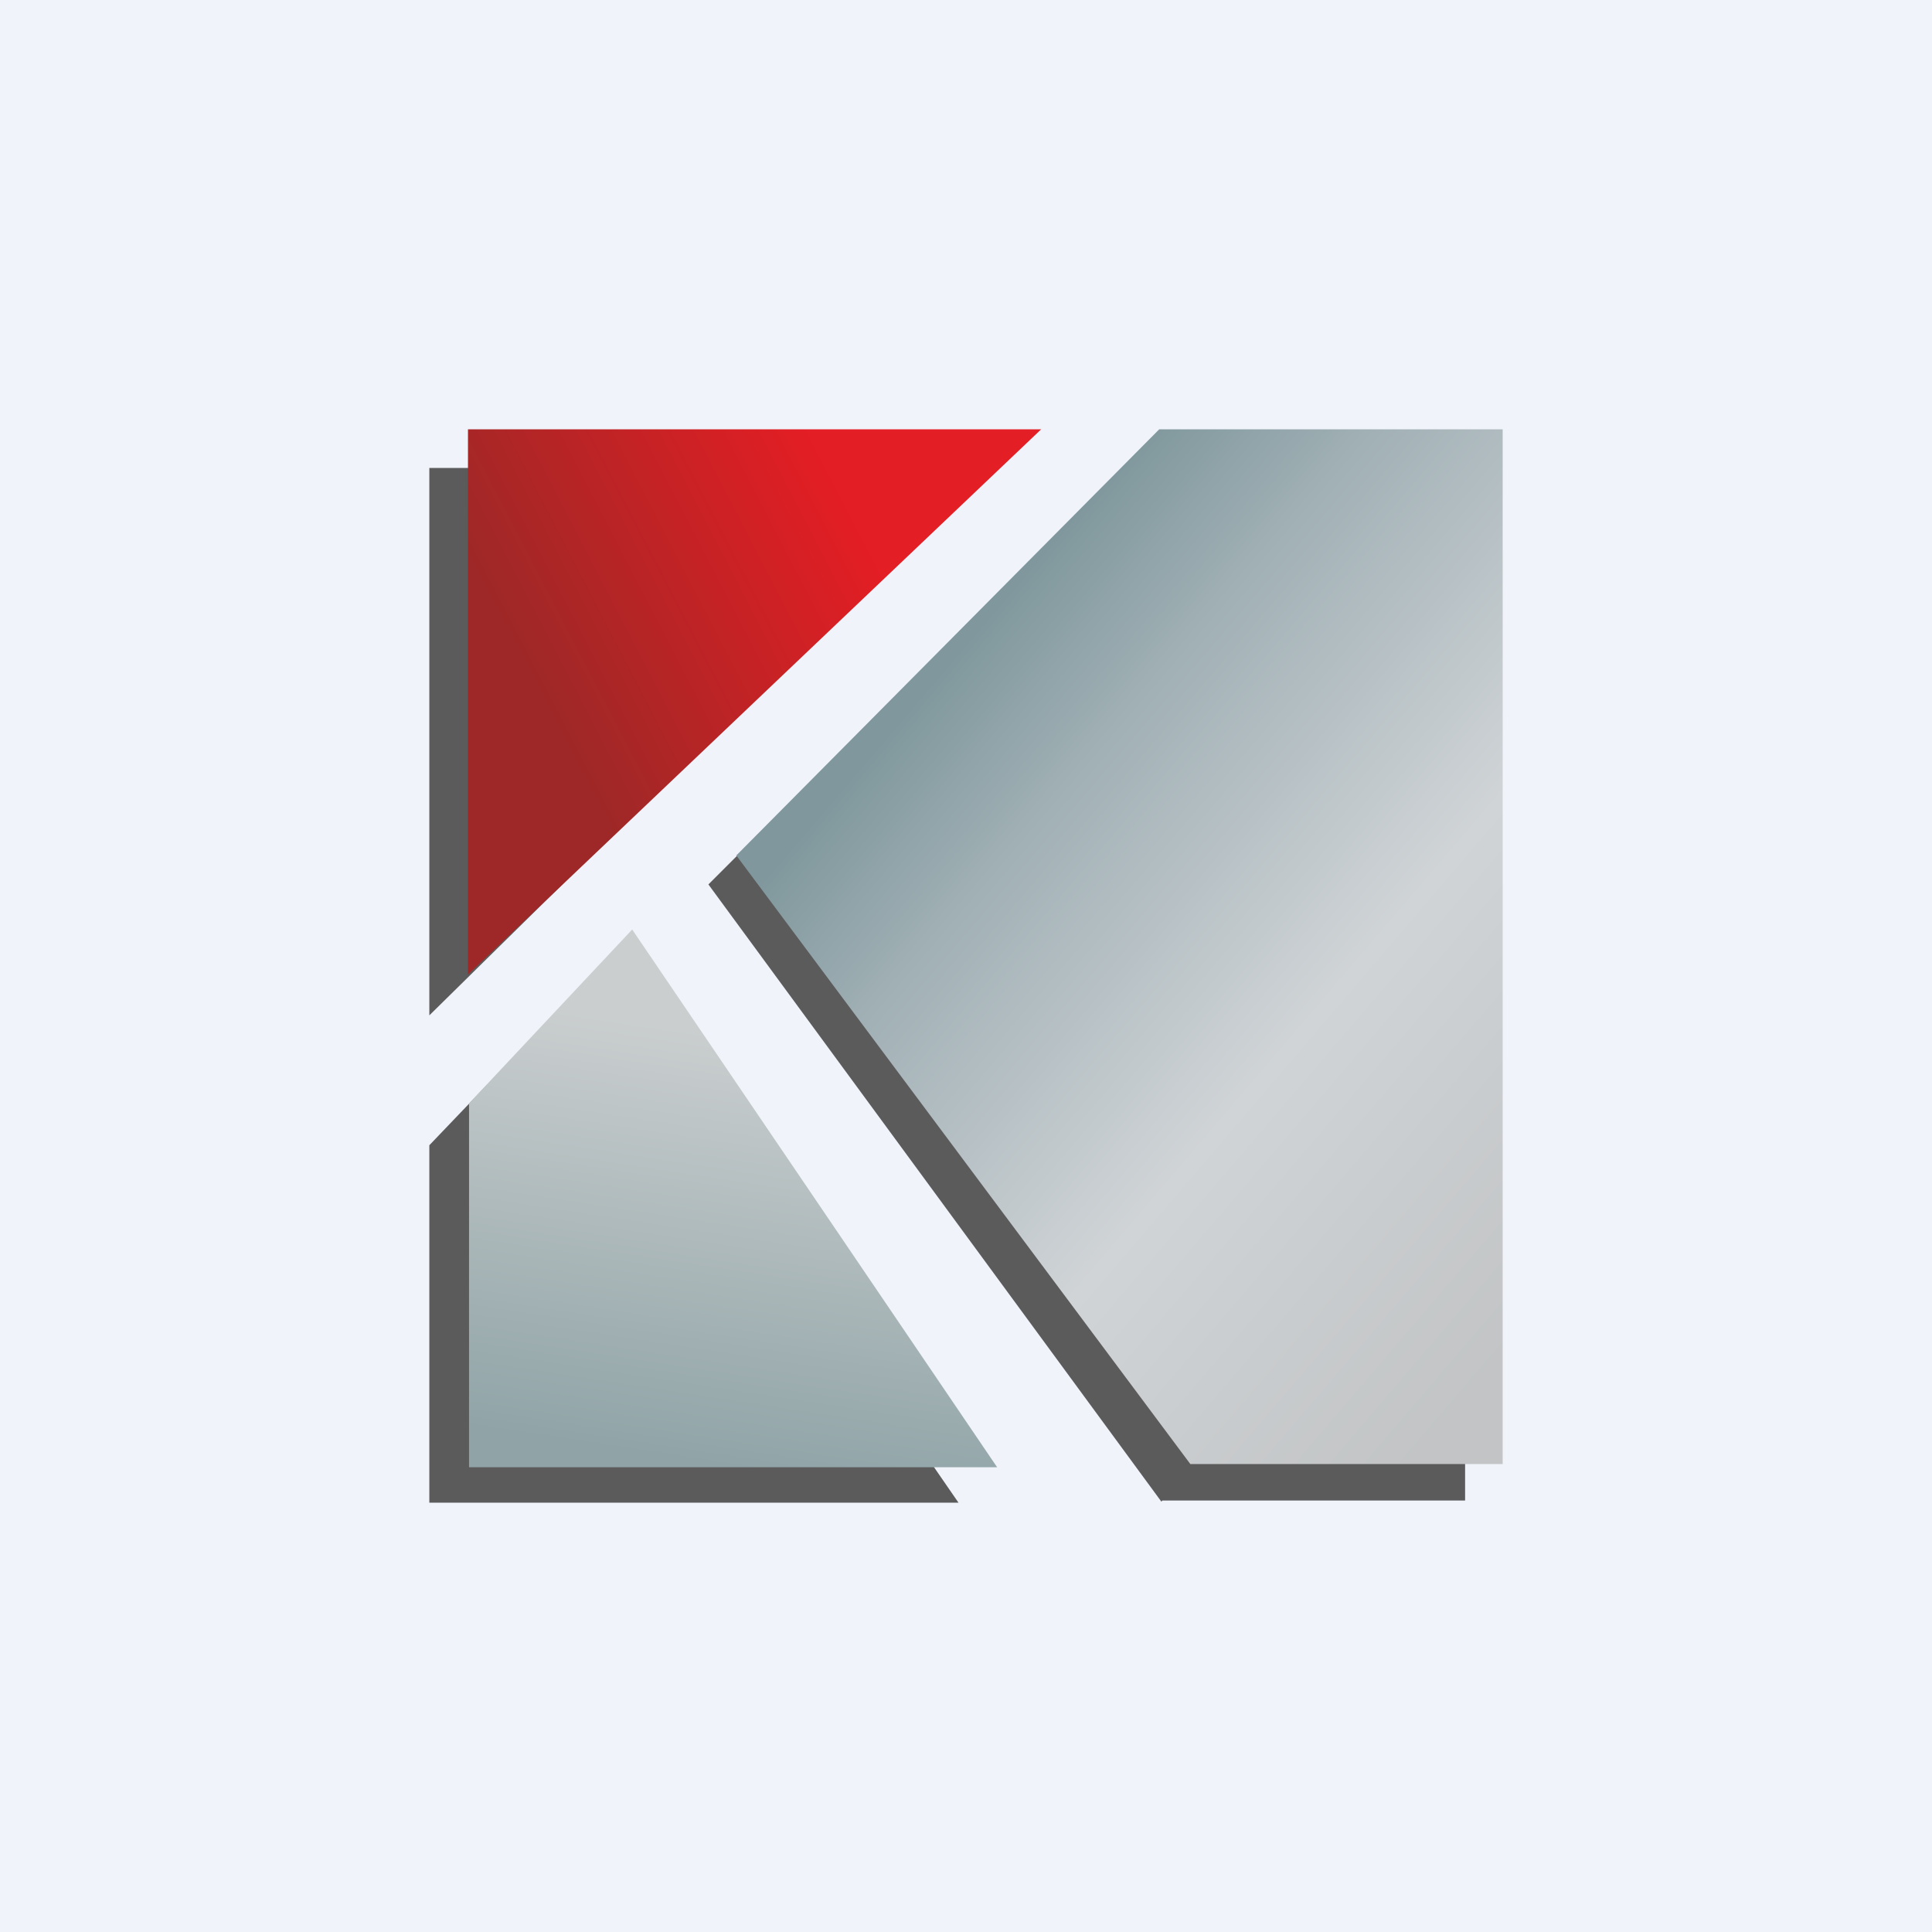 <!-- by TradingView --><svg width="18" height="18" viewBox="0 0 18 18" xmlns="http://www.w3.org/2000/svg"><path fill="#F0F3FA" d="M0 0h18v18H0z"/><path d="M4 4.36v5.1l5.18-5.1H4Z" fill="#5B5B5B"/><path d="M4.36 4v5.08L9.7 4H4.36Z" fill="url(#a)"/><path d="M4 14v-3.33l1.53-1.6L8.93 14H4Z" fill="#5B5B5B"/><path d="M4.37 13.67v-3.39l1.52-1.62 3.4 5.01H4.38Z" fill="url(#b)"/><path d="M10.82 13.99 6.6 8.24l2.25-2.25 4.8 4.99v3h-2.82Z" fill="#5B5B5B"/><path d="M11.09 13.64 6.86 7.97 10.8 4H14v9.64h-2.91Z" fill="url(#c)"/><defs><linearGradient id="a" x1="9.65" y1="4" x2="5" y2="6.41" gradientUnits="userSpaceOnUse"><stop offset=".36" stop-color="#E31E24"/><stop offset="1" stop-color="#9E2827"/></linearGradient><linearGradient id="b" x1="7.43" y1="9.74" x2="6.83" y2="13.67" gradientUnits="userSpaceOnUse"><stop stop-color="#CACECF"/><stop offset="1" stop-color="#90A4A7"/></linearGradient><linearGradient id="c" x1="7.56" y1="7.67" x2="13.76" y2="12.97" gradientUnits="userSpaceOnUse"><stop stop-color="#80989D"/><stop offset=".2" stop-color="#A2B1B6"/><stop offset=".58" stop-color="#D0D4D7"/><stop offset="1" stop-color="#C2C4C5"/></linearGradient></defs></svg>